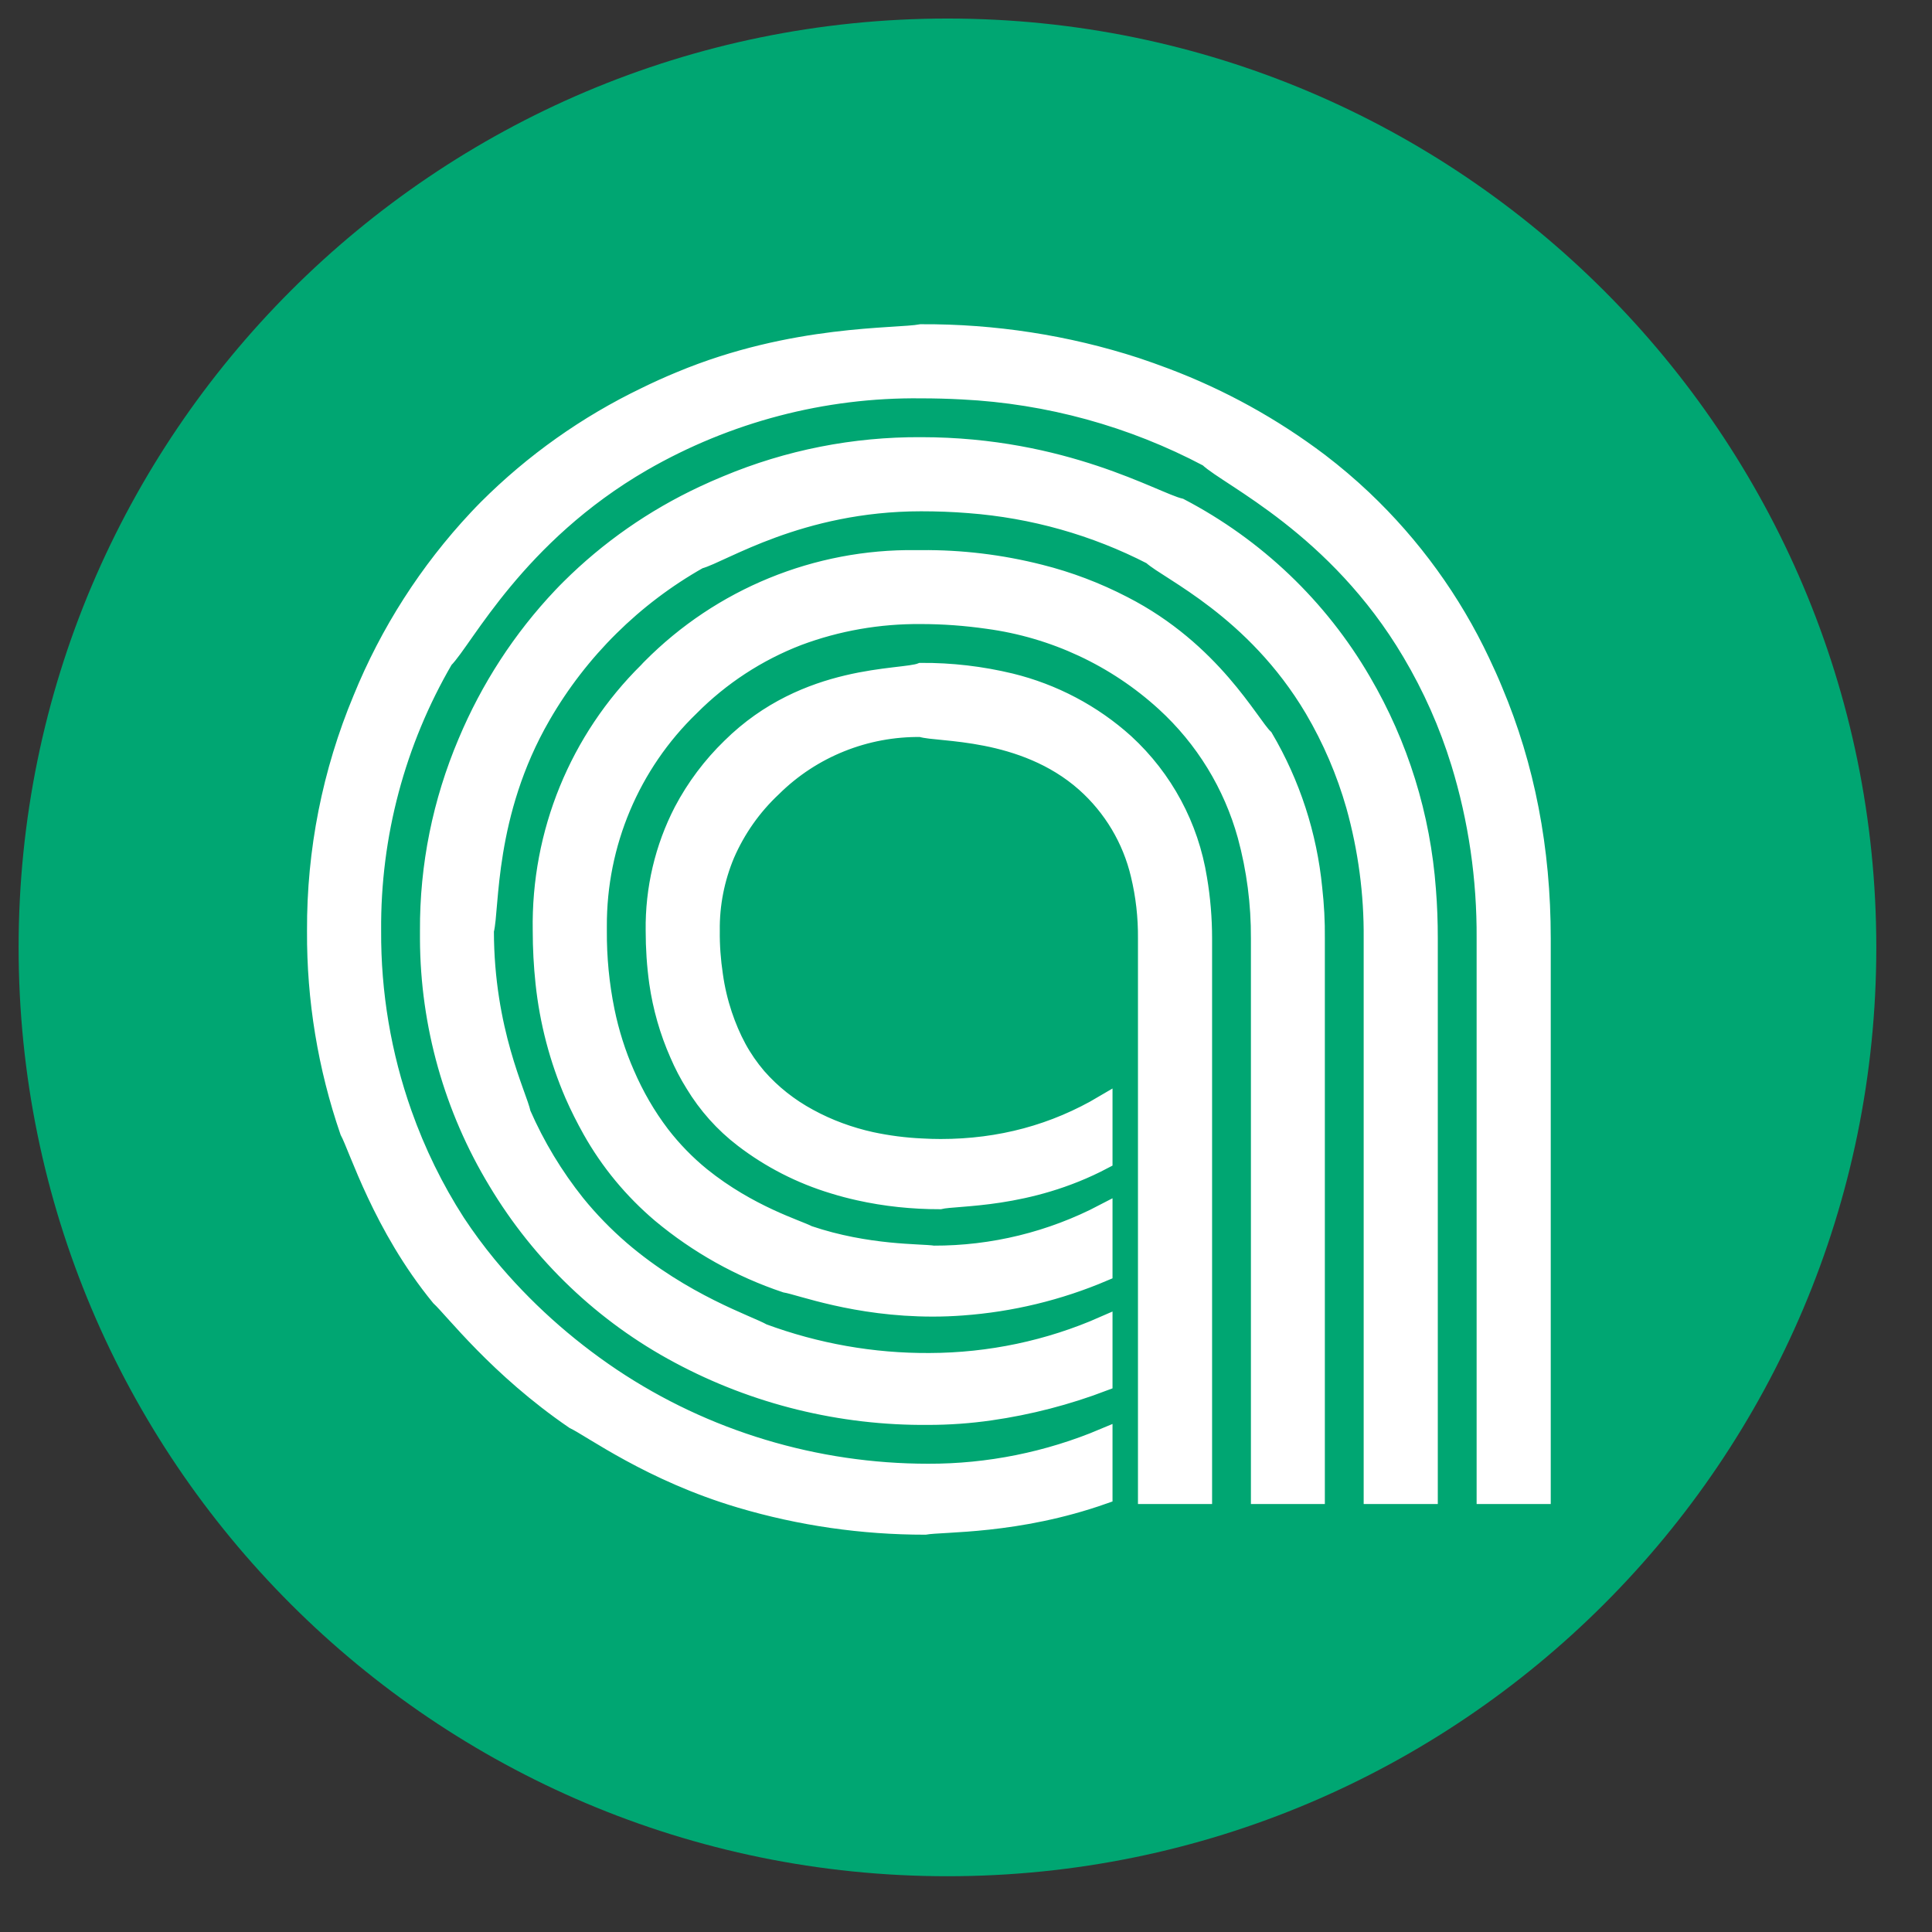 <?xml version="1.0" encoding="UTF-8" standalone="no"?>
<!DOCTYPE svg PUBLIC "-//W3C//DTD SVG 1.1//EN" "http://www.w3.org/Graphics/SVG/1.1/DTD/svg11.dtd">
<svg version="1.1" xmlns="http://www.w3.org/2000/svg" xmlns:xlink="http://www.w3.org/1999/xlink" preserveAspectRatio="xMidYMid meet" viewBox="87.238 86.262 104 104" width="100" height="100"><rect x="87.238" y="86.262" width="104" height="104" fill="#333333" stroke="none"/><defs><path d="M188.24 137.26C188.24 164.86 165.83 187.26 138.24 187.26C110.64 187.26 88.24 164.86 88.24 137.26C88.24 109.67 110.64 87.26 138.24 87.26C165.83 87.26 188.24 109.67 188.24 137.26Z" id="dklpS0Ghr"></path><path d="M170.24 166.75L167.2 166.75C167.2 148.77 167.2 138.78 167.2 136.78C167.22 133.57 166.76 130.38 165.82 127.32C165.18 125.24 164.3 123.26 163.19 121.39C159.18 114.61 153.35 111.97 152.26 110.92C148.18 108.76 143.67 107.52 139.05 107.29C138.31 107.25 137.56 107.23 136.82 107.23C131.56 107.17 126.39 108.53 121.84 111.15C115.04 115.08 112.23 120.71 111.16 121.77C108.58 126.2 107.24 131.23 107.28 136.36C107.26 139.71 107.82 143.05 108.94 146.21C109.67 148.27 110.63 150.24 111.81 152.07C112.33 152.86 112.9 153.63 113.5 154.36C115.42 156.68 117.67 158.7 120.17 160.38C122.68 162.06 125.42 163.35 128.31 164.22C131.19 165.09 134.19 165.53 137.2 165.53C140.44 165.54 143.66 164.89 146.65 163.63C146.65 163.94 146.65 166.44 146.65 166.75C141.97 168.4 137.99 168.23 137.03 168.4C133.66 168.4 130.32 167.92 127.09 166.96C122.26 165.53 119.04 163.14 118.14 162.72C114.03 159.91 111.63 156.75 110.91 156.09C107.78 152.27 106.5 148.06 106.01 147.16C104.82 143.7 104.22 140.06 104.24 136.4C104.24 136.39 104.24 136.37 104.24 136.36C104.22 132.07 105.06 127.83 106.71 123.88C108.17 120.29 110.28 117 112.93 114.17C113.1 113.99 113.28 113.8 113.46 113.62C115.94 111.14 118.82 109.1 121.98 107.58C122.59 107.28 123.21 107 123.84 106.74C129.94 104.19 135.52 104.44 136.82 104.19C140.74 104.17 144.65 104.77 148.38 105.98C148.92 106.16 149.45 106.35 149.98 106.55C152.95 107.67 155.74 109.21 158.28 111.13C159.09 111.75 159.87 112.41 160.62 113.12C163.26 115.62 165.42 118.6 166.97 121.89C167.21 122.4 167.45 122.92 167.66 123.44C169.38 127.52 170.24 131.96 170.24 136.78L170.24 166.75ZM164.16 166.75L161.12 166.75C161.12 148.77 161.12 138.78 161.12 136.78C161.14 134.36 160.82 131.96 160.17 129.63C159.65 127.81 158.9 126.06 157.94 124.43C154.75 119.05 150.09 117 149.22 116.18C146.17 114.61 142.83 113.67 139.4 113.41C138.54 113.34 137.68 113.31 136.82 113.31C130.28 113.31 126.07 116.1 124.87 116.41C121.36 118.39 118.43 121.29 116.41 124.79C113.35 130.07 113.66 135.2 113.35 136.36C113.35 141.76 115.14 145.23 115.34 146.21C116.1 147.95 117.08 149.57 118.26 151.05C118.99 151.95 119.8 152.78 120.68 153.54C124.03 156.41 127.55 157.55 128.31 157.99C131.18 159.05 134.22 159.59 137.28 159.57C140.51 159.56 143.7 158.89 146.65 157.59C146.65 157.9 146.65 160.36 146.65 160.67C144.68 161.42 142.64 161.95 140.55 162.25C139.44 162.41 138.32 162.49 137.2 162.49C132.52 162.53 127.9 161.4 123.78 159.19C119.73 157.03 116.35 153.8 113.99 149.86C111.61 145.93 110.34 141.42 110.32 136.82C110.32 136.67 110.32 136.51 110.32 136.36C110.3 132.87 111 129.43 112.36 126.22C113.58 123.31 115.31 120.64 117.48 118.35C117.62 118.2 117.77 118.05 117.91 117.91C120 115.83 122.43 114.14 125.1 112.89C125.51 112.7 125.93 112.51 126.35 112.34C129.67 110.95 133.22 110.25 136.82 110.27C144.54 110.27 149.37 113.23 150.76 113.56C154.85 115.7 158.25 118.94 160.57 122.93C162.58 126.36 163.77 130.2 164.06 134.16C164.13 135.03 164.16 135.9 164.16 136.78C164.16 140.77 164.16 150.77 164.16 166.75ZM158.08 166.75L155.05 166.75C155.05 148.77 155.05 138.78 155.05 136.78C155.06 134.91 154.82 133.05 154.33 131.25C153.57 128.5 152.05 126.02 149.94 124.09C147.29 121.67 143.97 120.12 140.41 119.64C139.22 119.47 138.02 119.38 136.82 119.38C134.56 119.36 132.31 119.75 130.2 120.54C128.02 121.38 126.05 122.67 124.41 124.32C121.21 127.41 119.41 131.68 119.43 136.13C119.43 136.21 119.43 136.28 119.43 136.36C119.42 137.81 119.56 139.26 119.85 140.68C120.09 141.85 120.45 142.99 120.93 144.08C121.43 145.24 122.06 146.33 122.82 147.33C123.46 148.16 124.19 148.91 125 149.57C127.57 151.64 130.18 152.4 130.76 152.71C133.95 153.79 136.82 153.68 137.49 153.79C140.68 153.8 143.82 153.03 146.65 151.55C146.65 151.87 146.65 154.44 146.65 154.76C144.23 155.79 141.66 156.41 139.04 156.6C138.51 156.64 137.98 156.66 137.45 156.66C133.27 156.66 130.31 155.5 129.52 155.37C127.07 154.55 124.79 153.27 122.81 151.62C121.3 150.34 120.03 148.81 119.06 147.08C118.72 146.47 118.4 145.84 118.12 145.2C117.29 143.28 116.76 141.25 116.54 139.18C116.44 138.24 116.39 137.3 116.39 136.36C116.3 131.11 118.37 126.06 122.1 122.38C122.16 122.31 122.22 122.25 122.28 122.19C126.05 118.39 131.2 116.28 136.55 116.35C136.64 116.35 136.73 116.35 136.82 116.35C138.97 116.33 141.12 116.59 143.21 117.12C144.77 117.51 146.27 118.08 147.7 118.82C152.51 121.28 154.54 125.25 155.3 125.97C156.76 128.45 157.66 131.22 157.94 134.08C158.04 134.97 158.09 135.88 158.08 136.78C158.08 140.77 158.08 150.77 158.08 166.75ZM148.97 136.78C148.98 135.62 148.85 134.47 148.58 133.35C148.13 131.44 147.1 129.72 145.64 128.42C142.3 125.46 137.7 125.76 136.82 125.46C133.84 125.42 130.96 126.57 128.84 128.67C127.76 129.68 126.9 130.9 126.31 132.26C125.77 133.55 125.49 134.95 125.51 136.36C125.5 137.16 125.56 137.96 125.68 138.76C125.78 139.48 125.95 140.2 126.18 140.89C126.39 141.51 126.64 142.11 126.95 142.68C127.25 143.23 127.61 143.75 128.02 144.23C128.8 145.12 129.74 145.86 130.78 146.42C131.84 147 132.97 147.41 134.14 147.67C135.03 147.86 135.95 147.98 136.86 148.02C137.2 148.04 137.54 148.05 137.87 148.05C141.08 148.05 144 147.26 146.65 145.69C146.65 147.51 146.65 148.52 146.65 148.72C142.56 150.88 138.71 150.66 137.83 150.88C136.36 150.88 134.9 150.73 133.47 150.41C133.02 150.31 132.56 150.19 132.11 150.05C130.35 149.52 128.7 148.68 127.24 147.56C126.18 146.75 125.29 145.75 124.6 144.61C124.28 144.1 124 143.56 123.76 143C123.22 141.78 122.85 140.48 122.66 139.16C122.53 138.23 122.47 137.29 122.47 136.36C122.44 134.12 122.96 131.9 123.99 129.91C124.66 128.64 125.53 127.48 126.56 126.48C130.66 122.42 135.79 122.83 136.82 122.42C138.44 122.41 140.06 122.6 141.64 122.98C143.93 123.54 146.06 124.66 147.81 126.24C149.91 128.17 151.29 130.74 151.74 133.56C151.92 134.62 152.01 135.7 152.01 136.78C152.01 138.78 152.01 148.77 152.01 166.75L148.97 166.75C148.97 148.77 148.97 138.78 148.97 136.78Z" id="a1nXutnYq7"></path></defs><g><g><use xlink:href="#dklpS0Ghr" opacity="1" fill="#00a672" fill-opacity="1"></use></g><g><use xlink:href="#a1nXutnYq7" opacity="1" fill="#ffffff" fill-opacity="1"></use><g><use xlink:href="#a1nXutnYq7" opacity="1" fill-opacity="0" stroke="#ffffff" stroke-width="0.95" stroke-opacity="1"></use></g></g></g></svg>